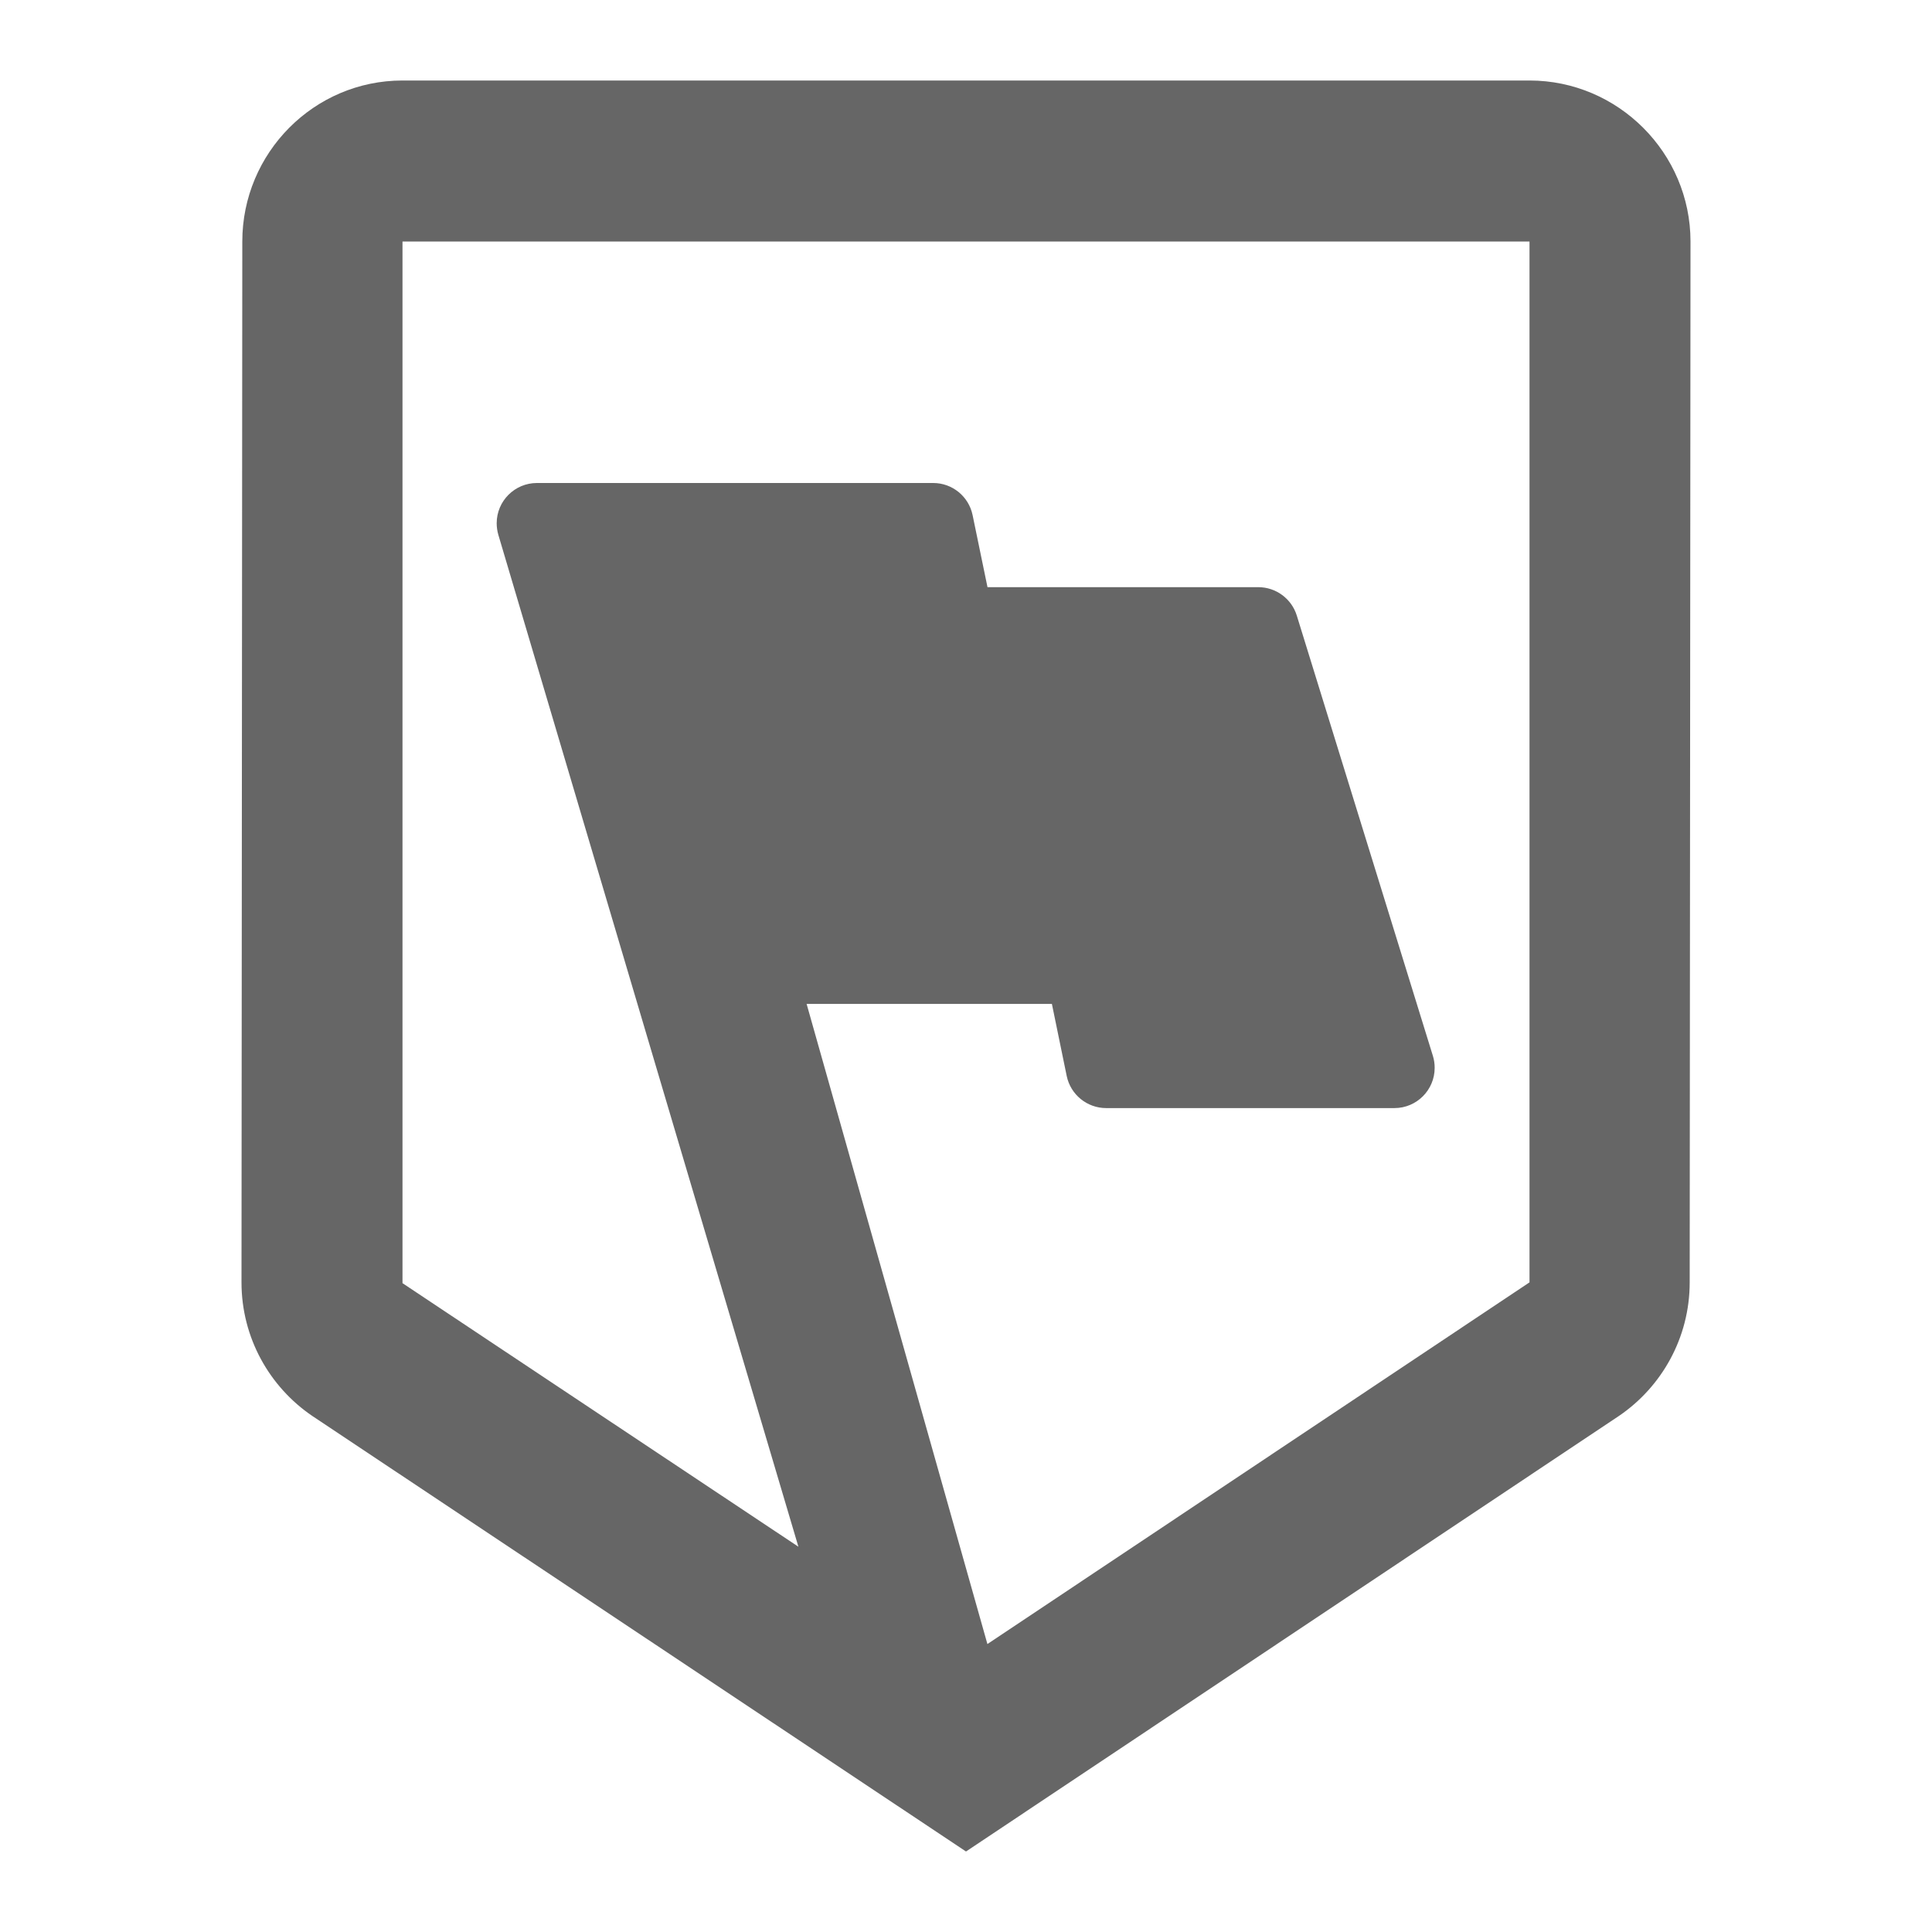 <?xml version="1.0" encoding="UTF-8"?>
<svg width="24px" height="24px" viewBox="0 0 24 24" version="1.1" xmlns="http://www.w3.org/2000/svg" xmlns:xlink="http://www.w3.org/1999/xlink">
    <!-- Generator: Sketch 54.1 (76490) - https://sketchapp.com -->
    <title>ic_fieldtrippa</title>
    <desc>Created with Sketch.</desc>
    <defs>
        <path d="M9.918,19.214 L6.19,6.642 C6.177,6.596 6.17,6.548 6.17,6.5 C6.17,6.224 6.394,6 6.67,6 L11.593,6 C11.83,6 12.034,6.167 12.082,6.399 L12.267,7.294 L15.631,7.294 C15.85,7.294 16.044,7.437 16.109,7.646 L17.8,13.117 C17.815,13.165 17.822,13.215 17.822,13.265 C17.822,13.541 17.598,13.765 17.322,13.765 L13.741,13.765 C13.504,13.765 13.299,13.598 13.251,13.366 L13.067,12.471 L10.02,12.471 L12.266,20.423 L19,15.93 L19,3 L5,3 L5,15.94 L9.918,19.214 Z M19,1 C20.1,1 21,1.9 21,3 L20.99,15.93 C20.99,16.62 20.64,17.23 20.11,17.59 L12,23 L3.88,17.59 C3.35,17.23 3,16.62 3,15.93 L3.01,3 C3.01,1.9 3.9,1 5,1 L19,1 Z" id="path-1"></path>
    </defs>
    <g id="ic_fieldtrippa" stroke="none" stroke-width="1" fill="none" fill-rule="evenodd">
        <mask id="mask-2" fill="white">
            <use xlink:href="#path-1"></use>
        </mask>
        <use id="ic_beenhere_24px" fill="#666666" fill-rule="nonzero" xlink:href="#path-1"></use>
    </g>
</svg>
